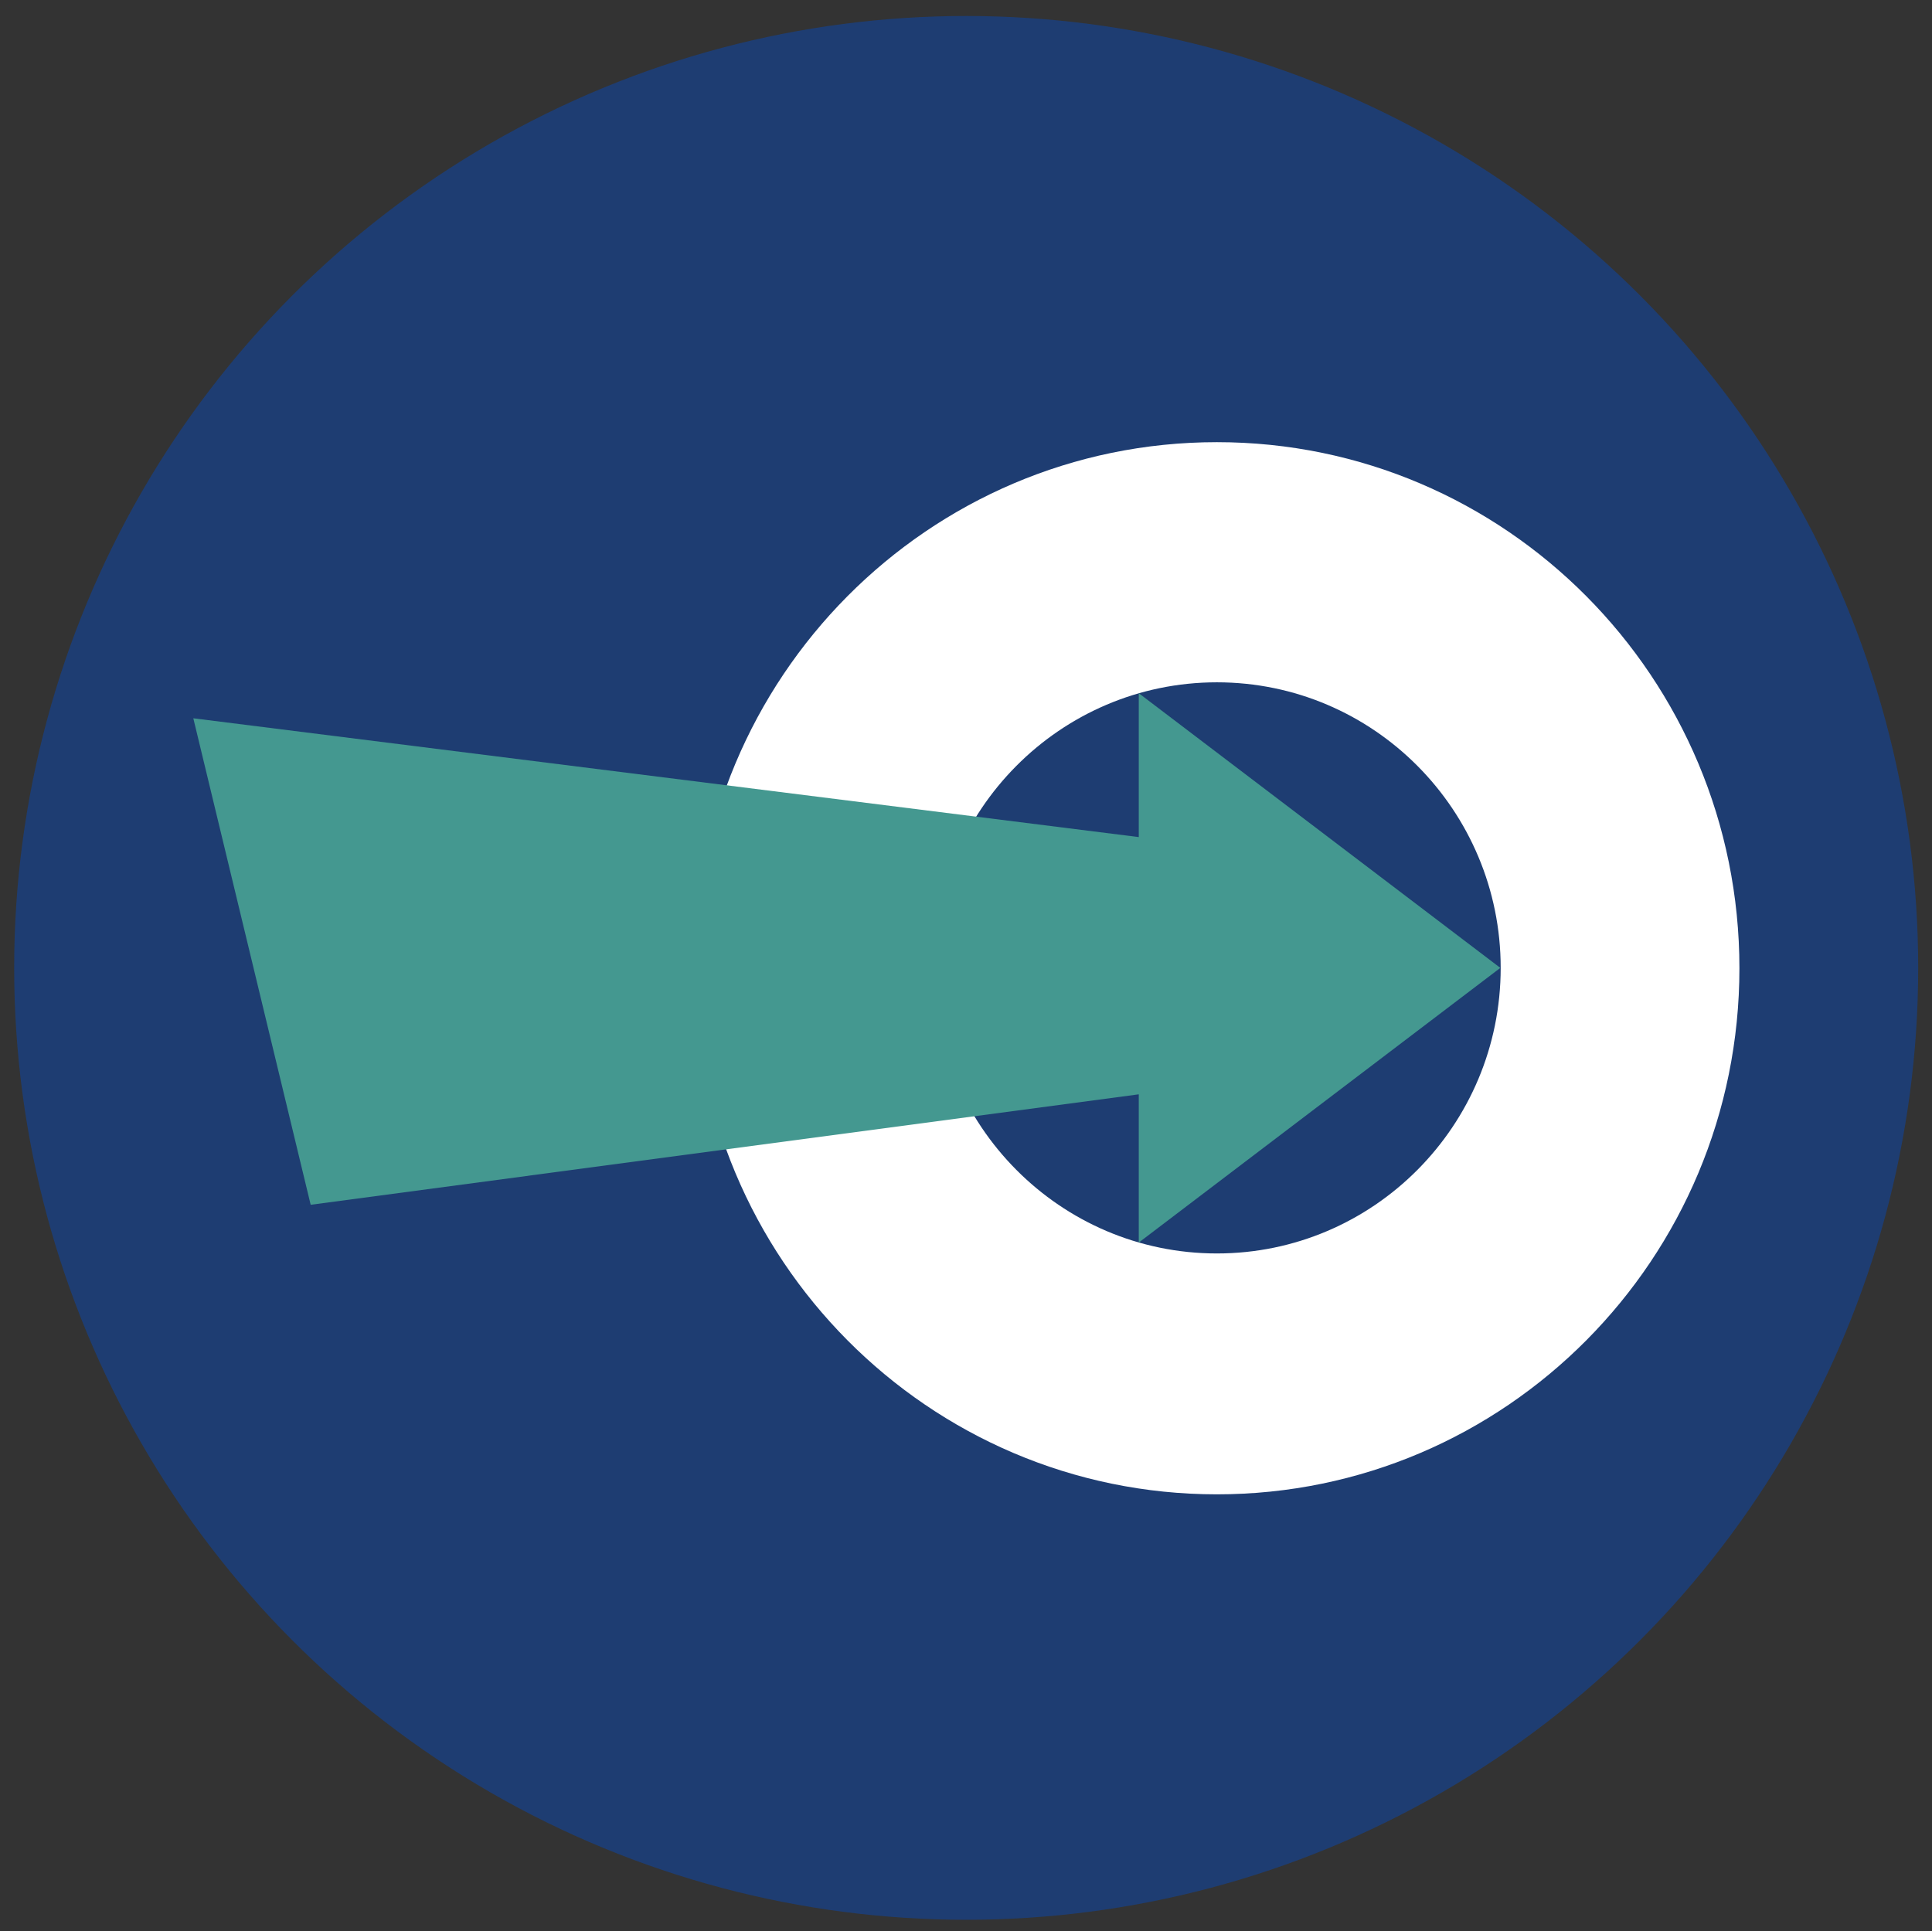 <?xml version="1.0" encoding="utf-8"?>
<!-- Generator: Adobe Illustrator 27.0.0, SVG Export Plug-In . SVG Version: 6.00 Build 0)  -->
<svg version="1.1" id="Layer_2" xmlns="http://www.w3.org/2000/svg" xmlns:xlink="http://www.w3.org/1999/xlink" x="0px" y="0px"
	 viewBox="0 0 531.7 531.5" style="enable-background:new 0 0 531.7 531.5;" xml:space="preserve">
<rect x="0" y="0" width="531.7" height="531.5" fill="#333333" stroke="none"/>
<style type="text/css">
	.st0{fill:#1E3D72;}
	.st1{fill:#FFFFFF;}
	.st2{fill:#449890;}
</style>
<circle class="st0" cx="265.9" cy="266.4" r="262"/>
<path class="st1" d="M334.9,121.7c-79.4,0-143.8,64.8-143.8,144.8s64.4,144.8,143.8,144.8s143.8-64.8,143.8-144.8
	S414.3,121.7,334.9,121.7z M334.9,345c-43.1,0-78.1-35.2-78.1-78.6s35-78.6,78.1-78.6s78.1,35.2,78.1,78.6S378,345,334.9,345z"/>
<polygon class="st2" points="313.4,342 313.4,301.2 85.5,331.6 53.2,197.7 313.4,230.4 313.4,190.8 412.9,266.4 "/>
</svg>
